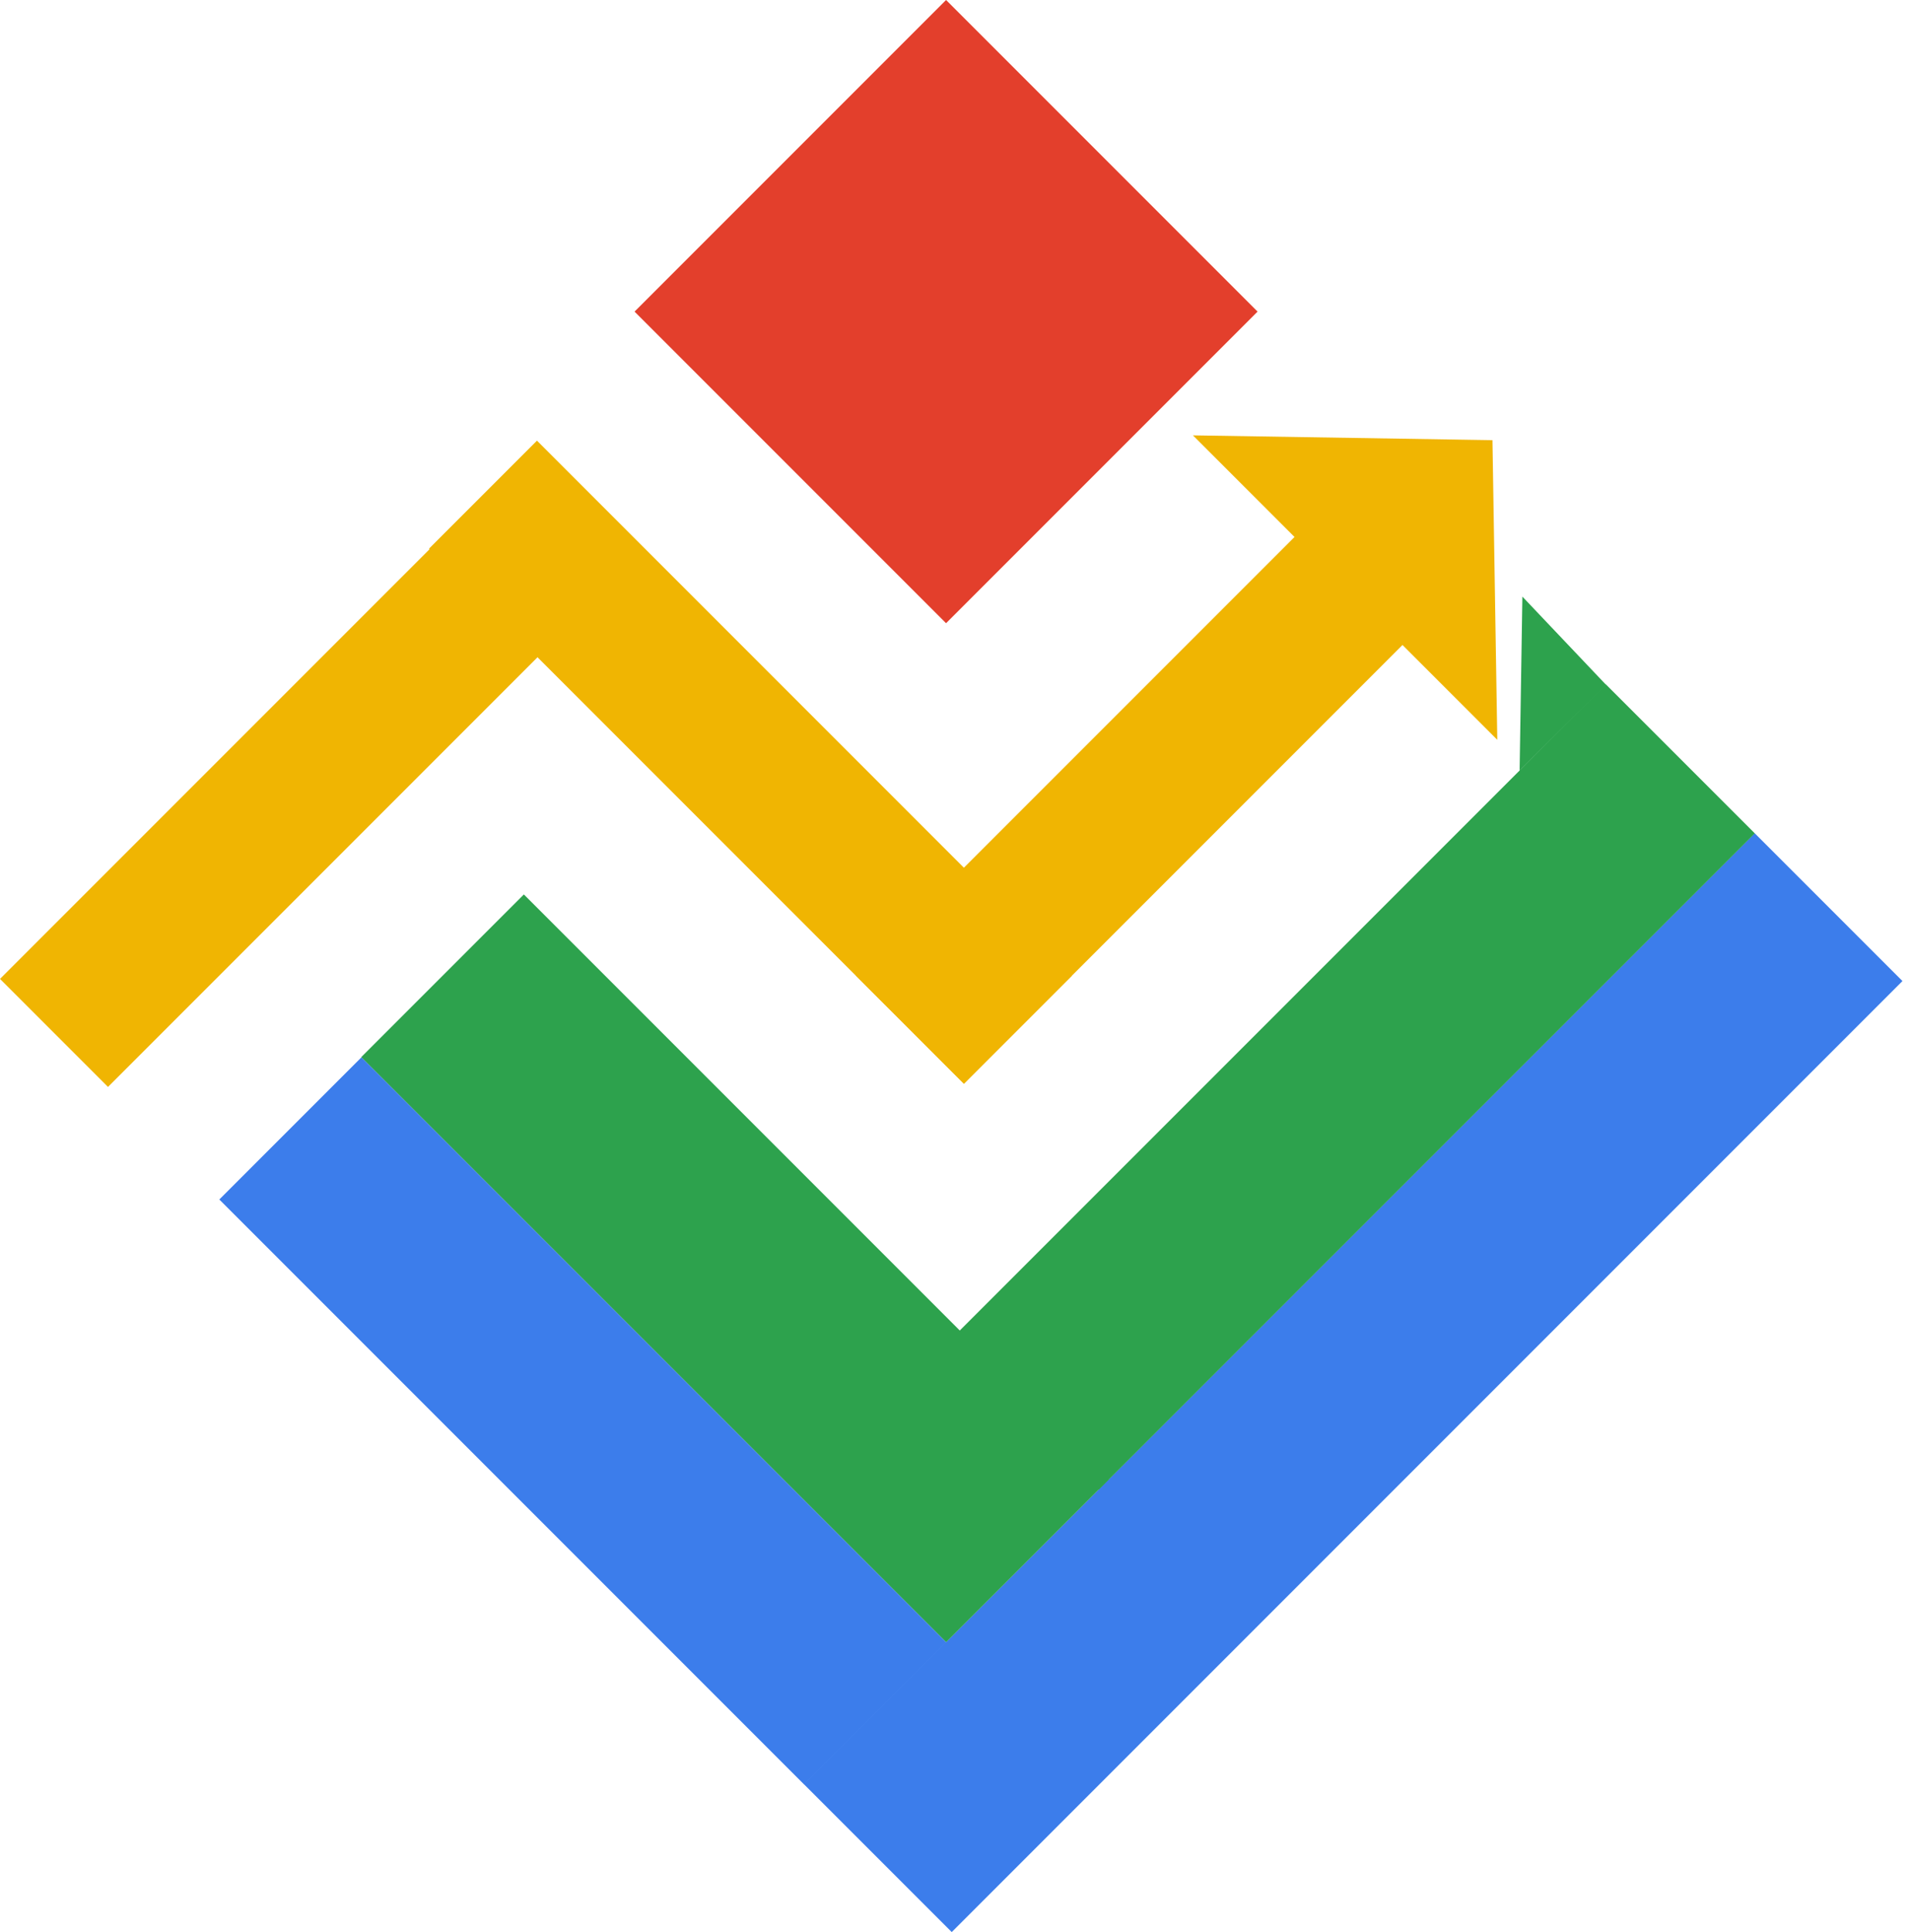 <svg width="89" height="90" viewBox="0 0 89 90" fill="none" xmlns="http://www.w3.org/2000/svg">
<path d="M70.938 27.791L74.833 31.896L70.809 35.897L70.938 27.791Z" fill="#2DA24D"/>
<rect x="29.568" y="14.515" width="20.528" height="20.528" transform="rotate(-45 29.568 14.515)" fill="#E33F2C"/>
<rect y="45.6" width="35.395" height="7.116" transform="rotate(-45 0 45.6)" fill="#F0B502"/>
<rect x="39.884" y="45.45" width="32.537" height="7.116" transform="rotate(-45 39.884 45.45)" fill="#F0B502"/>
<rect x="37.463" y="83.115" width="62.651" height="9.737" transform="rotate(-45 37.463 83.115)" fill="#3C7DEB"/>
<rect x="44.247" y="62.453" width="43.243" height="9.82" transform="rotate(-45 44.247 62.453)" fill="#2DA24D"/>
<rect x="44.915" y="50.485" width="35.251" height="7.116" transform="rotate(-135 44.915 50.485)" fill="#F0B502"/>
<rect x="44.085" y="76.498" width="38.543" height="10.718" transform="rotate(-135 44.085 76.498)" fill="#2DA24D"/>
<rect x="37.474" y="83.129" width="38.543" height="9.363" transform="rotate(-135 37.474 83.129)" fill="#3C7DEB"/>
<path d="M69.544 20.504L69.769 34.462L55.587 20.28L69.544 20.504Z" fill="#F0B502"/>
</svg>
